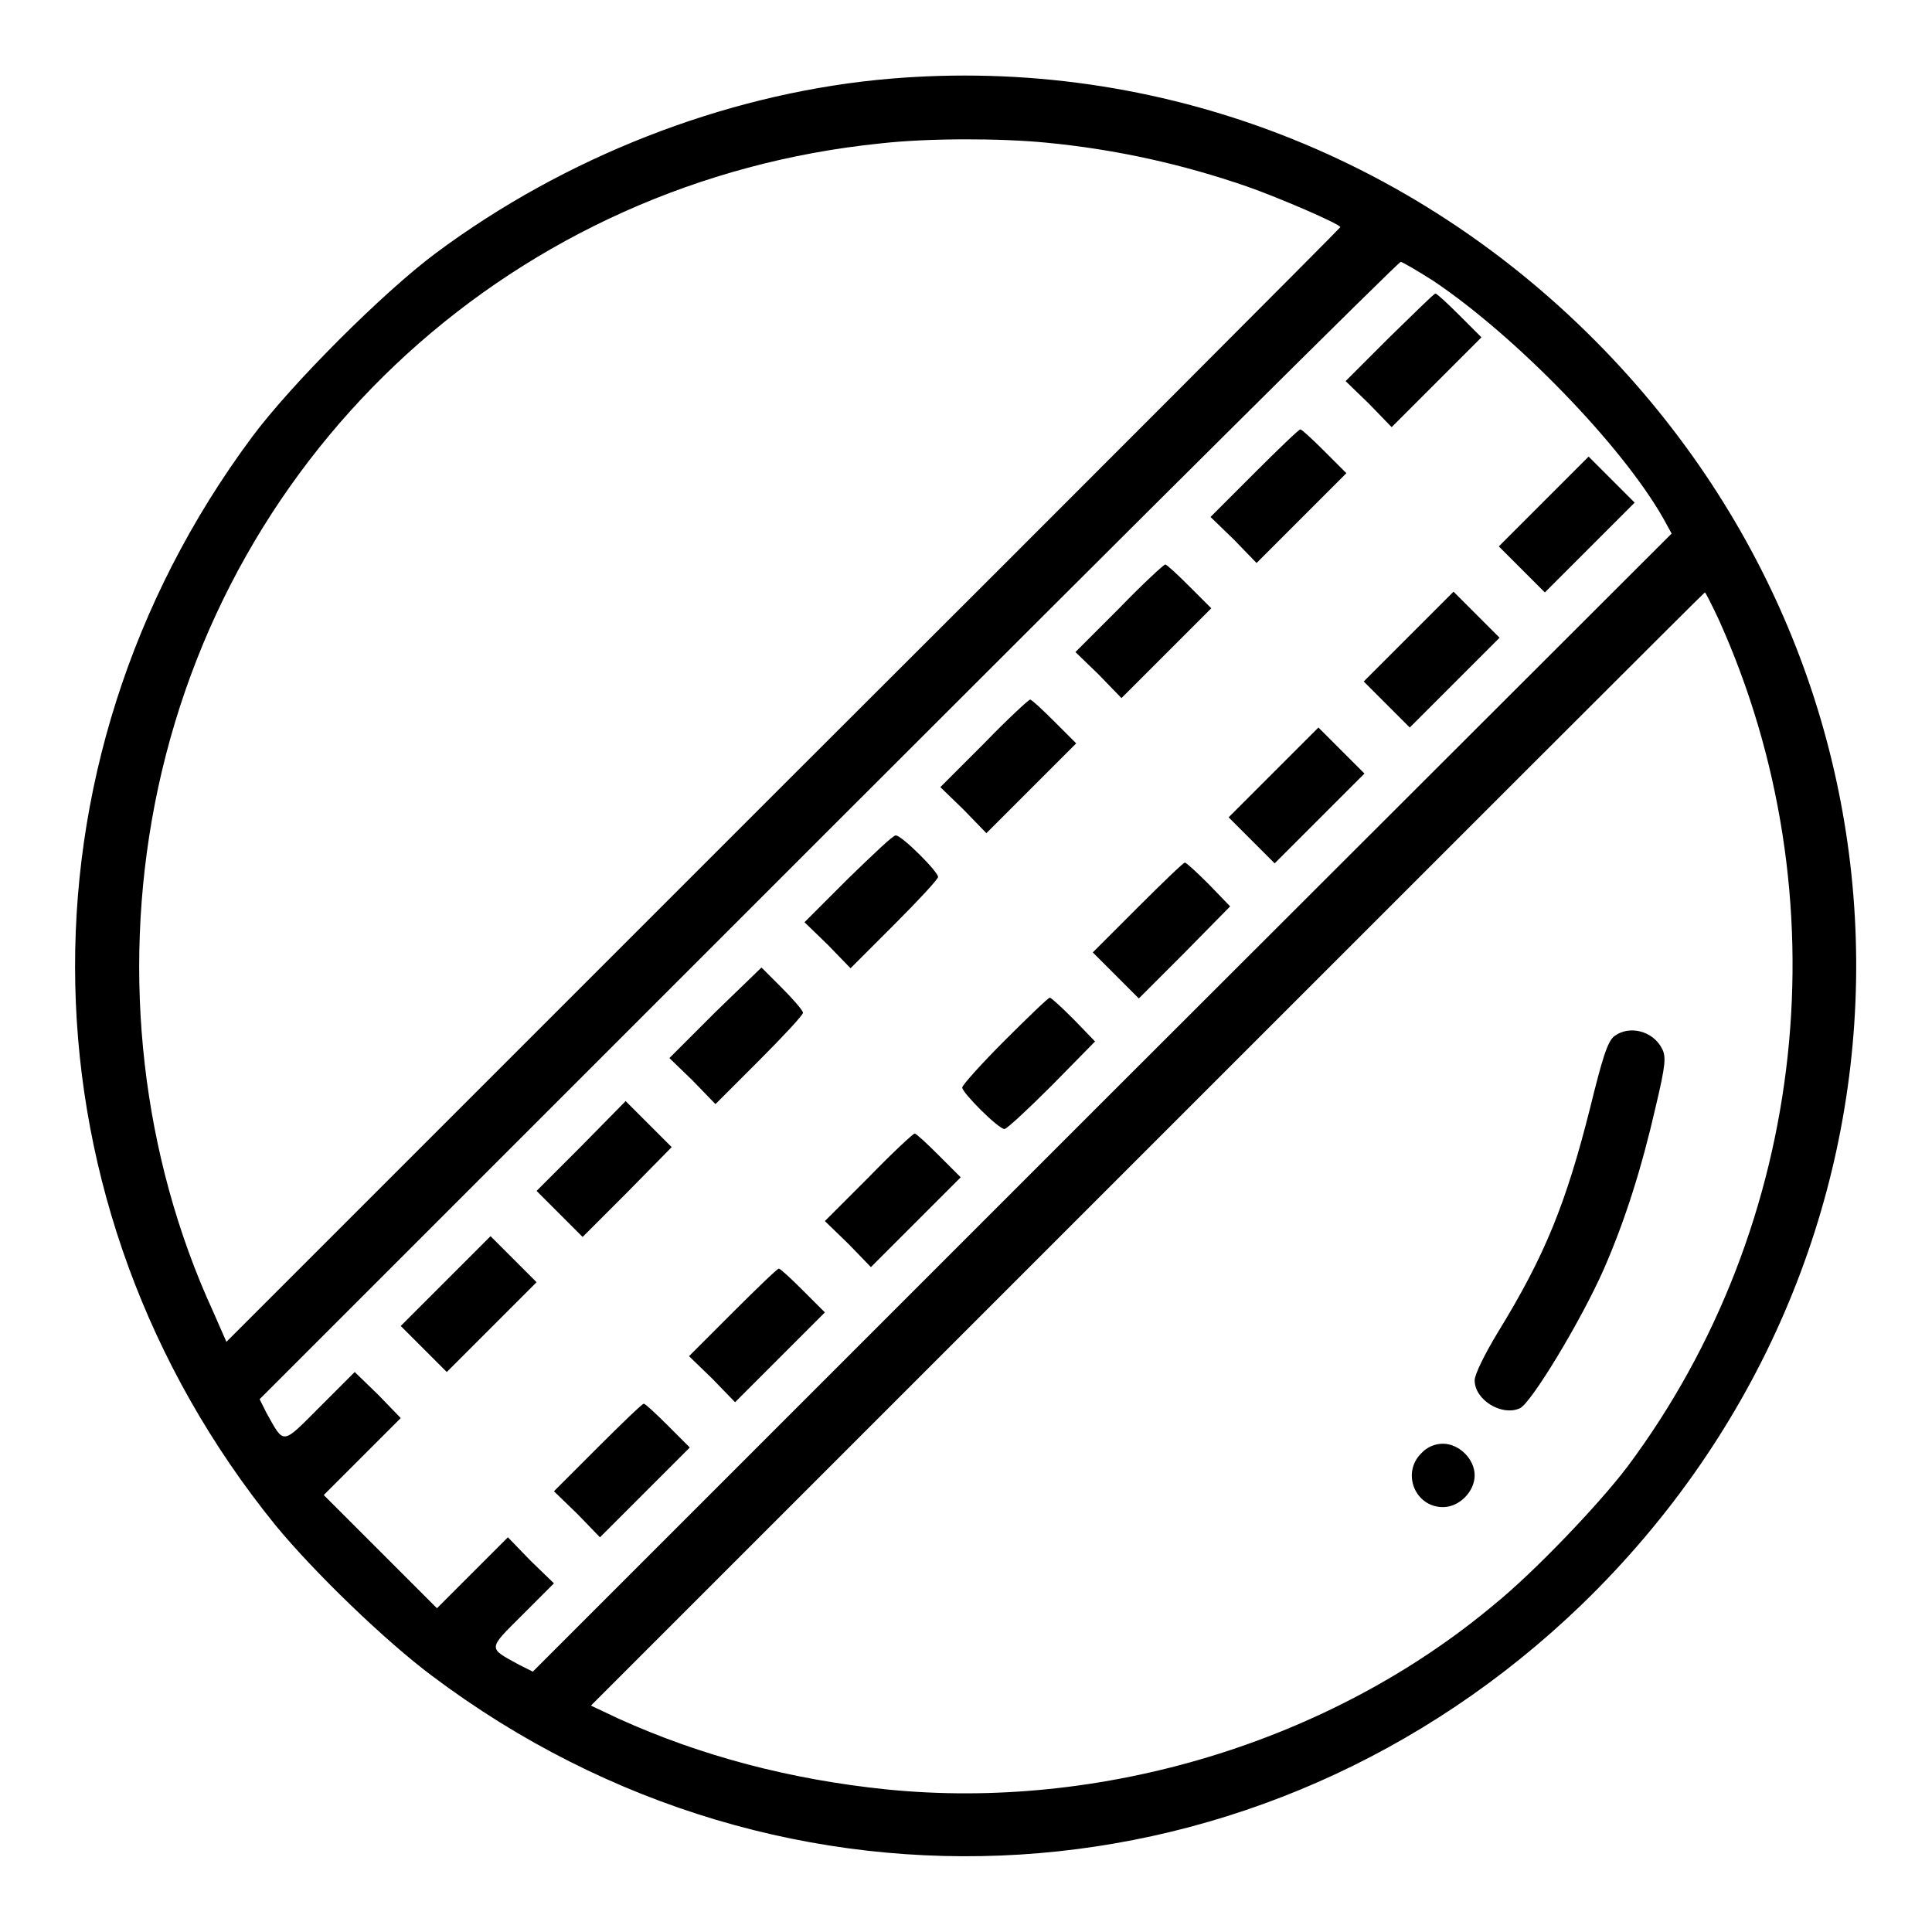<?xml version="1.0" encoding="utf-8"?>
<!DOCTYPE svg PUBLIC "-//W3C//DTD SVG 1.1//EN" "http://www.w3.org/Graphics/SVG/1.1/DTD/svg11.dtd">
<svg version="1.1" xmlns="http://www.w3.org/2000/svg" xmlns:xlink="http://www.w3.org/1999/xlink" x="0px" y="0px" viewBox="0 0 256 256" enable-background="new 0 0 256 256" xml:space="preserve">
<g><g><g><path fill="#000000" d="M116.1,10.6c-20.4,2.1-41.2,10.2-58.3,22.9c-7,5.2-19.2,17.4-24.4,24.4c-32.4,43.6-31.1,102,3.1,144.2c5.1,6.2,14.5,15.3,20.8,20c46.7,35.1,110.2,31.1,152.3-9.5c47.3-45.8,48.6-119,3-166.2C187.1,20,151.9,7,116.1,10.6z M138.6,18.9c9.4,0.9,18.2,2.9,26.6,5.8c4.3,1.5,12.4,5,12.4,5.4c0,0.1-33.2,33.4-73.8,73.9L30,177.8l-1.8-4.1c-9.4-20.5-12.1-44.4-7.7-67.1c9.2-47.4,48-82.7,96.2-87.6C122.9,18.3,132.4,18.3,138.6,18.9z M189.9,37.2c10.9,7.3,25,21.8,30.5,31.5l1.1,2L146.1,146l-75.5,75.5l-1.8-0.9c-4.2-2.3-4.2-2,0.4-6.6l4.2-4.2l-3.1-3l-3-3.1l-4.7,4.7l-4.7,4.7l-7.5-7.5l-7.5-7.5l5.1-5.1l5.1-5.1l-3-3.1l-3.1-3l-4.6,4.6c-5.1,5.1-4.7,5.1-7.1,0.8l-0.9-1.8l75.4-75.4c41.4-41.4,75.5-75.3,75.8-75.3C185.8,34.7,187.7,35.8,189.9,37.2z M227.7,82c16.6,36.7,11.9,80.3-12.1,112.4c-3.8,5-12.3,13.9-17.6,18.2c-21.7,18.2-52,27.4-80.6,24.5c-12.6-1.3-24.5-4.4-35.5-9.4l-3.6-1.7l73.7-73.7c40.6-40.6,73.8-73.8,73.9-73.8S226.8,80.1,227.7,82z"/>
<path fill="#000000" d="M184.1,44.7l-5.8,5.8l3.1,3l3,3.1l5.9-5.9l6-6l-2.9-2.9c-1.6-1.6-3-2.9-3.2-2.9C190,38.9,187.3,41.6,184.1,44.7z"/>
<path fill="#000000" d="M166.2,62.7l-5.8,5.8l3.1,3l3,3.1l5.9-5.9l6-6l-2.9-2.9c-1.6-1.6-3-2.9-3.2-2.9C172.1,56.9,169.4,59.5,166.2,62.7z"/>
<path fill="#000000" d="M204.5,66.5l-5.9,5.9l3.1,3.1l3,3l6-6l5.9-5.9l-3.1-3.1l-3-3L204.5,66.5z"/>
<path fill="#000000" d="M148.3,80.6l-5.8,5.8l3.1,3l3,3.1l5.9-5.9l6-6l-2.9-2.9c-1.6-1.6-3-2.9-3.2-2.9C154.2,74.8,151.4,77.4,148.3,80.6z"/>
<path fill="#000000" d="M186.6,84.4l-5.9,5.9l3.1,3.1l3,3l6-6l5.9-5.9l-3.1-3.1l-3-3L186.6,84.4z"/>
<path fill="#000000" d="M130.4,98.5l-5.8,5.8l3.1,3l3,3.1l5.9-5.9l6-6l-2.9-2.9c-1.6-1.6-3-2.9-3.2-2.9C136.3,92.7,133.5,95.3,130.4,98.5z"/>
<path fill="#000000" d="M168.7,102.4l-5.9,5.9l3.1,3.1l3,3l6-6l5.9-5.9l-3.1-3.1l-3-3L168.7,102.4z"/>
<path fill="#000000" d="M112.4,116.4l-5.8,5.8l3.1,3l3,3.1l5.8-5.8c3.2-3.2,5.8-6,5.8-6.3c0-0.7-4.8-5.5-5.6-5.5C118.4,110.6,115.6,113.3,112.4,116.4z"/>
<path fill="#000000" d="M150.7,120.3l-5.9,5.9l3.1,3.1l3,3l6.1-6.1l6-6.1l-2.8-2.9c-1.6-1.6-3-2.9-3.2-2.9C156.8,114.3,154,117,150.7,120.3z"/>
<path fill="#000000" d="M94.8,134.1l-6.1,6.1l3.1,3l3,3.1l5.8-5.8c3.2-3.2,5.8-6,5.8-6.3s-1.3-1.8-2.8-3.3l-2.7-2.7L94.8,134.1z"/>
<path fill="#000000" d="M133.1,137.9c-3.1,3.1-5.6,5.9-5.6,6.2c0,0.7,4.8,5.5,5.6,5.5c0.3,0,3.1-2.6,6.3-5.8l5.7-5.8l-2.8-2.9c-1.6-1.6-3-2.9-3.2-2.9C138.9,132.2,136.2,134.8,133.1,137.9z"/>
<path fill="#000000" d="M77,151.9l-5.9,5.9l3.1,3.1l3,3l6-6L89,152l-3.1-3.1l-3-3L77,151.9z"/>
<path fill="#000000" d="M115.1,156l-5.8,5.8l3.1,3l3,3.1l5.9-5.9l6-6l-2.9-2.9c-1.6-1.6-3-2.9-3.2-2.9C121,150.2,118.2,152.8,115.1,156z"/>
<path fill="#000000" d="M59,169.8l-5.9,5.9l3.1,3.1l3,3l6-6l5.9-5.9l-3.1-3.1l-3-3L59,169.8z"/>
<path fill="#000000" d="M97.1,173.9l-5.8,5.8l3.1,3l3,3.1l5.9-5.9l6-6l-2.9-2.9c-1.6-1.6-3-2.9-3.2-2.9S100.3,170.7,97.1,173.9z"/>
<path fill="#000000" d="M79.2,191.8l-5.8,5.8l3.1,3l3,3.1l5.9-5.9l6-6l-2.9-2.9c-1.6-1.6-3-2.9-3.2-2.9C85.1,186,82.4,188.6,79.2,191.8z"/>
<path fill="#000000" d="M213.9,137.3c-0.9,0.7-1.6,3-3.2,9.5c-3.2,12.7-6,19.6-12.2,29.7c-1.7,2.8-3.1,5.6-3.1,6.4c0,2.6,3.6,4.8,6,3.7c1.5-0.7,8.1-11.6,11.1-18.4c2.8-6.4,5-13.3,6.9-21.6c1.3-5.5,1.4-6.6,0.8-7.7C219,136.6,215.9,135.8,213.9,137.3z"/>
<path fill="#000000" d="M188.3,192.6c-2.6,2.6-0.8,7.1,2.9,7.1c2.2,0,4.2-2.1,4.2-4.2c0-2.2-2.1-4.2-4.2-4.2C190.2,191.3,189.1,191.7,188.3,192.6z"/></g></g></g>
</svg>